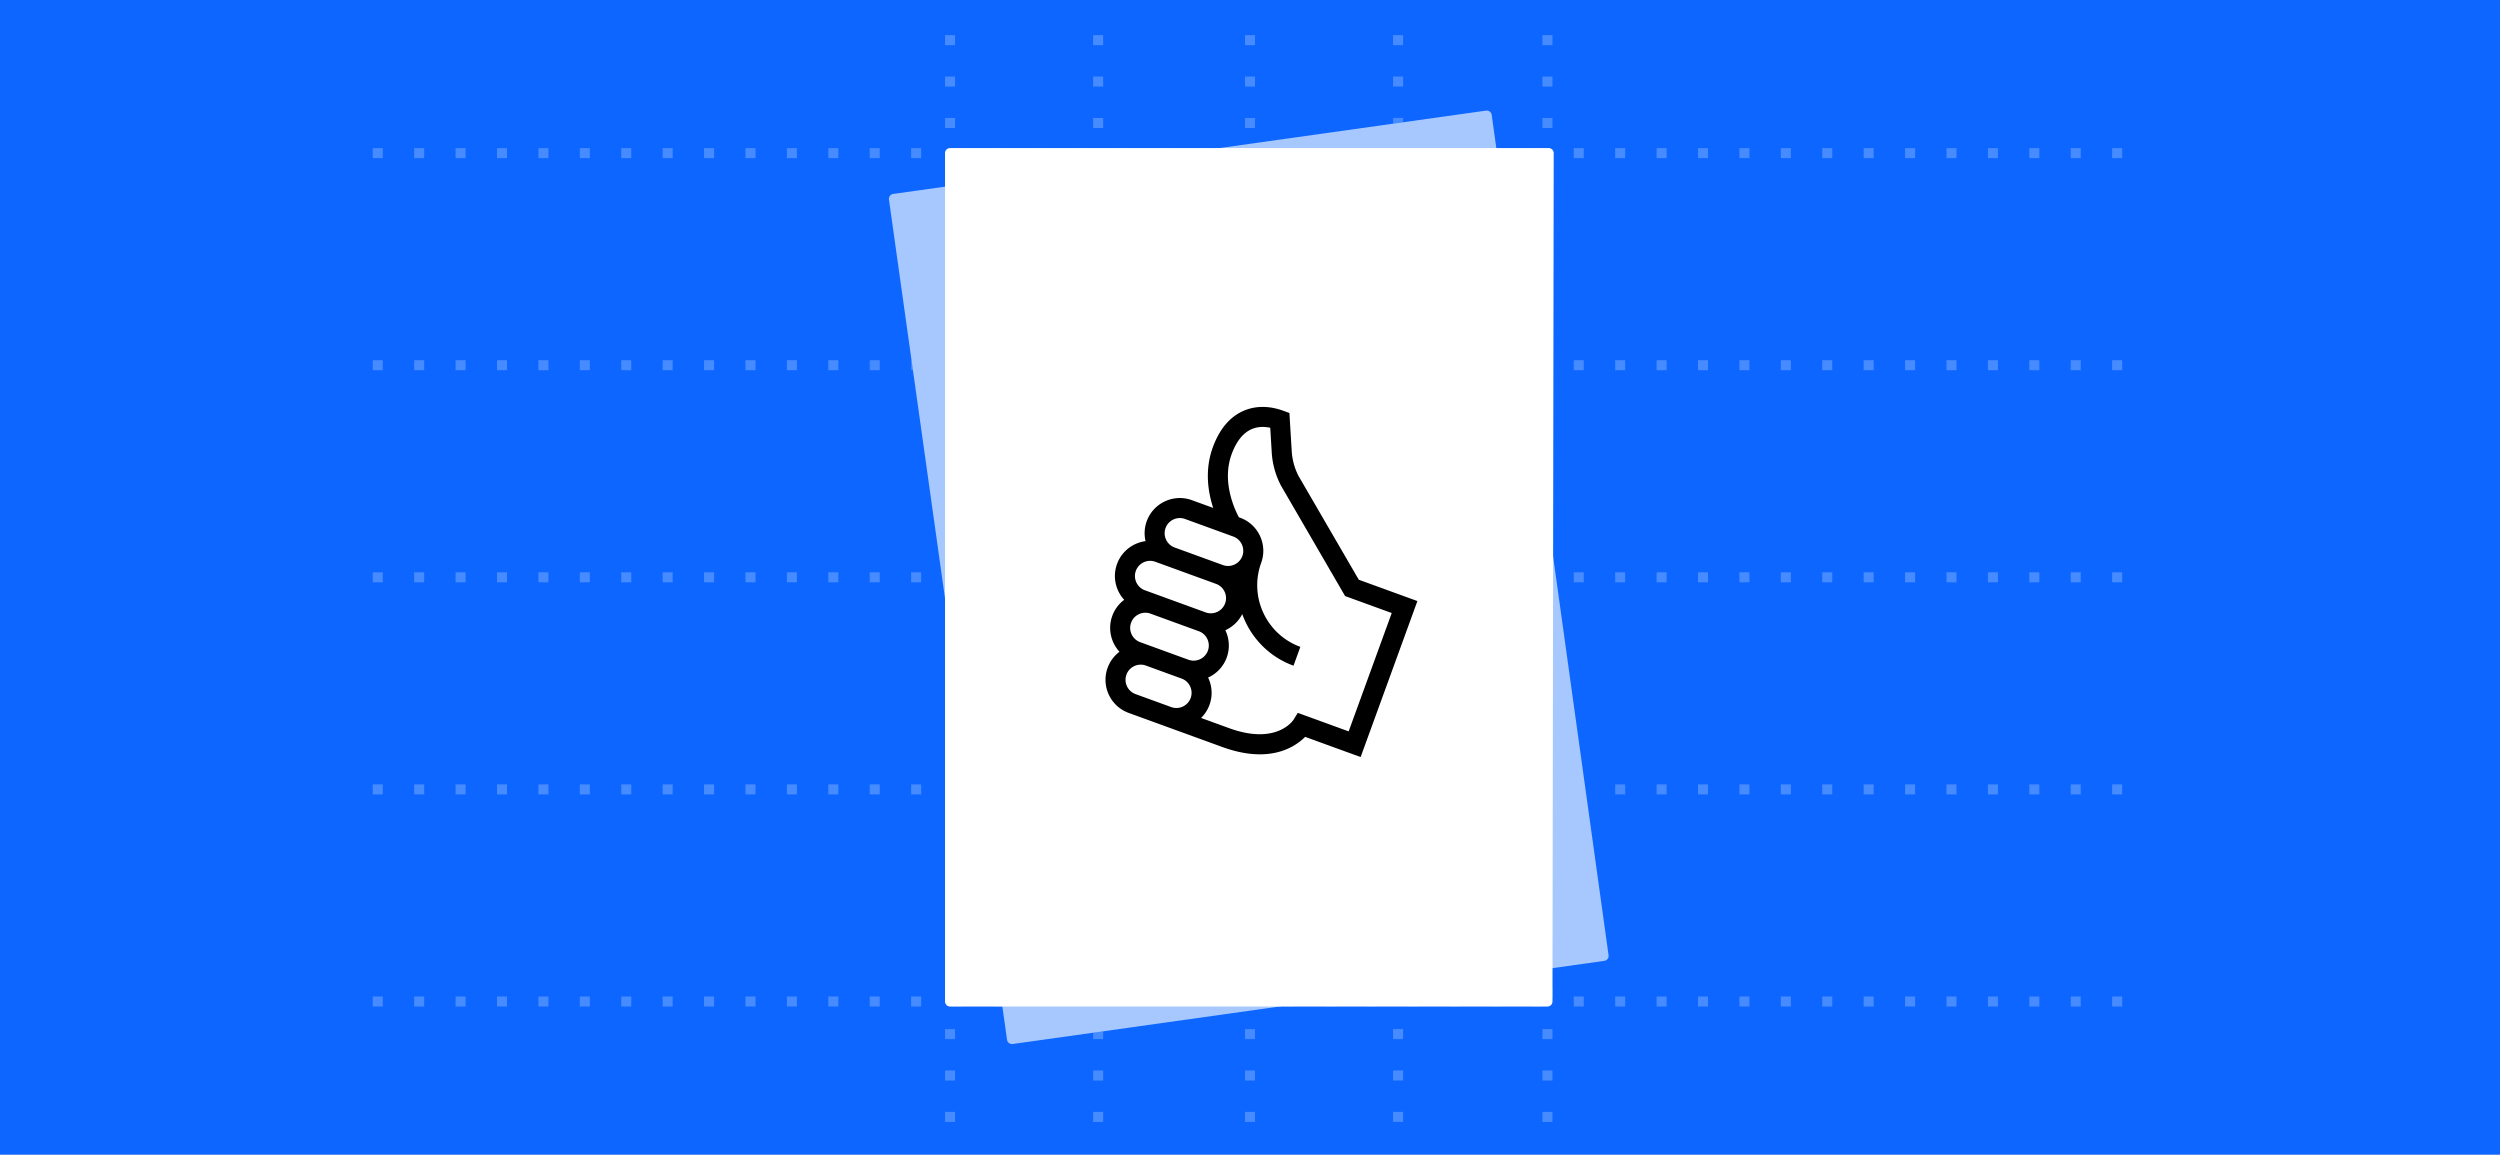 <svg width="1992" height="920" fill="none" xmlns="http://www.w3.org/2000/svg"><rect width="100%" height="100%" fill="#333333" stroke="none"/><g clip-path="url(#clip0_0_7417)"><path fill="#fff" d="M0 0h1992v920H0z"/><path fill="#0C66FF" d="M0 0h1992v920H0z"/><path opacity=".24" fill-rule="evenodd" clip-rule="evenodd" d="M297 126v-8h8v8h-8zm33 0v-8h8v8h-8zm33-8v8h8v-8h-8zm33 8v-8h8v8h-8zm33-8v8h8v-8h-8zm33 8v-8h8v8h-8zm33-8v8h8v-8h-8zm33 8v-8h8v8h-8zm33-8v8h8v-8h-8zm33 8v-8h8v8h-8zm33-8v8h8v-8h-8zm33 8v-8h8v8h-8zm33-8v8h8v-8h-8zm33 8v-8h8v8h-8zm33-8v8h8v-8h-8zm33 8v-8h8v8h-8zm33-8v8h8v-8h-8zm33 8v-8h8v8h-8zm33-8v8h8v-8h-8zm33 8v-8h8v8h-8zm33-8v8h8v-8h-8zm33 8v-8h8v8h-8zm33-8v8h8v-8h-8zm33 8v-8h8v8h-8zm33-8v8h8v-8h-8zm33 8v-8h8v8h-8zm33-8v8h8v-8h-8zm33 8v-8h8v8h-8zm33-8v8h8v-8h-8zm33 8v-8h8v8h-8zm33-8v8h8v-8h-8zm33 8v-8h8v8h-8zm33-8v8h8v-8h-8zm33 8v-8h8v8h-8zm33-8v8h8v-8h-8zm33 8v-8h8v8h-8zm33-8v8h8v-8h-8zm33 8v-8h8v8h-8zm33-8v8h8v-8h-8zm33 8v-8h8v8h-8zm33-8v8h8v-8h-8zm33 8v-8h8v8h-8zm33-8v8h8v-8h-8zM297 295v-8h8v8h-8zm33 0v-8h8v8h-8zm33-8v8h8v-8h-8zm33 8v-8h8v8h-8zm33-8v8h8v-8h-8zm33 8v-8h8v8h-8zm33-8v8h8v-8h-8zm33 8v-8h8v8h-8zm33-8v8h8v-8h-8zm33 8v-8h8v8h-8zm33-8v8h8v-8h-8zm33 8v-8h8v8h-8zm33-8v8h8v-8h-8zm33 8v-8h8v8h-8zm33-8v8h8v-8h-8zm33 8v-8h8v8h-8zm33-8v8h8v-8h-8zm33 8v-8h8v8h-8zm33-8v8h8v-8h-8zm33 8v-8h8v8h-8zm33-8v8h8v-8h-8zm33 8v-8h8v8h-8zm33-8v8h8v-8h-8zm33 8v-8h8v8h-8zm33-8v8h8v-8h-8zm33 8v-8h8v8h-8zm33-8v8h8v-8h-8zm33 8v-8h8v8h-8zm33-8v8h8v-8h-8zm33 8v-8h8v8h-8zm33-8v8h8v-8h-8zm33 8v-8h8v8h-8zm33-8v8h8v-8h-8zm33 8v-8h8v8h-8zm33-8v8h8v-8h-8zm33 8v-8h8v8h-8zm33-8v8h8v-8h-8zm33 8v-8h8v8h-8zm33-8v8h8v-8h-8zm33 8v-8h8v8h-8zm33-8v8h8v-8h-8zm33 8v-8h8v8h-8zm33-8v8h8v-8h-8zM297 625v8h8v-8h-8zm33 0v8h8v-8h-8zm33 8v-8h8v8h-8zm33-8v8h8v-8h-8zm33 8v-8h8v8h-8zm33-8v8h8v-8h-8zm33 8v-8h8v8h-8zm33-8v8h8v-8h-8zm33 8v-8h8v8h-8zm33-8v8h8v-8h-8zm33 8v-8h8v8h-8zm33-8v8h8v-8h-8zm33 8v-8h8v8h-8zm33-8v8h8v-8h-8zm33 8v-8h8v8h-8zm33-8v8h8v-8h-8zm33 8v-8h8v8h-8zm33-8v8h8v-8h-8zm33 8v-8h8v8h-8zm33-8v8h8v-8h-8zm33 8v-8h8v8h-8zm33-8v8h8v-8h-8zm33 8v-8h8v8h-8zm33-8v8h8v-8h-8zm33 8v-8h8v8h-8zm33-8v8h8v-8h-8zm33 8v-8h8v8h-8zm33-8v8h8v-8h-8zm33 8v-8h8v8h-8zm33-8v8h8v-8h-8zm33 8v-8h8v8h-8zm33-8v8h8v-8h-8zm33 8v-8h8v8h-8zm33-8v8h8v-8h-8zm33 8v-8h8v8h-8zm33-8v8h8v-8h-8zm33 8v-8h8v8h-8zm33-8v8h8v-8h-8zm33 8v-8h8v8h-8zm33-8v8h8v-8h-8zm33 8v-8h8v8h-8zm33-8v8h8v-8h-8zm33 8v-8h8v8h-8zM297 464v-8h8v8h-8zm33 0v-8h8v8h-8zm33-8v8h8v-8h-8zm33 8v-8h8v8h-8zm33-8v8h8v-8h-8zm33 8v-8h8v8h-8zm33-8v8h8v-8h-8zm33 8v-8h8v8h-8zm33-8v8h8v-8h-8zm33 8v-8h8v8h-8zm33-8v8h8v-8h-8zm33 8v-8h8v8h-8zm33-8v8h8v-8h-8zm33 8v-8h8v8h-8zm33-8v8h8v-8h-8zm33 8v-8h8v8h-8zm33-8v8h8v-8h-8zm33 8v-8h8v8h-8zm33-8v8h8v-8h-8zm33 8v-8h8v8h-8zm33-8v8h8v-8h-8zm33 8v-8h8v8h-8zm33-8v8h8v-8h-8zm33 8v-8h8v8h-8zm33-8v8h8v-8h-8zm33 8v-8h8v8h-8zm33-8v8h8v-8h-8zm33 8v-8h8v8h-8zm33-8v8h8v-8h-8zm33 8v-8h8v8h-8zm33-8v8h8v-8h-8zm33 8v-8h8v8h-8zm33-8v8h8v-8h-8zm33 8v-8h8v8h-8zm33-8v8h8v-8h-8zm33 8v-8h8v8h-8zm33-8v8h8v-8h-8zm33 8v-8h8v8h-8zm33-8v8h8v-8h-8zm33 8v-8h8v8h-8zm33-8v8h8v-8h-8zm33 8v-8h8v8h-8zm33-8v8h8v-8h-8zM297 794v8h8v-8h-8zm33 0v8h8v-8h-8zm33 8v-8h8v8h-8zm33-8v8h8v-8h-8zm33 8v-8h8v8h-8zm33-8v8h8v-8h-8zm33 8v-8h8v8h-8zm33-8v8h8v-8h-8zm33 8v-8h8v8h-8zm33-8v8h8v-8h-8zm33 8v-8h8v8h-8zm33-8v8h8v-8h-8zm33 8v-8h8v8h-8zm33-8v8h8v-8h-8zm33 8v-8h8v8h-8zm33-8v8h8v-8h-8zm33 8v-8h8v8h-8zm33-8v8h8v-8h-8zm33 8v-8h8v8h-8zm33-8v8h8v-8h-8zm33 8v-8h8v8h-8zm33-8v8h8v-8h-8zm33 8v-8h8v8h-8zm33-8v8h8v-8h-8zm33 8v-8h8v8h-8zm33-8v8h8v-8h-8zm33 8v-8h8v8h-8zm33-8v8h8v-8h-8zm33 8v-8h8v8h-8zm33-8v8h8v-8h-8zm33 8v-8h8v8h-8zm33-8v8h8v-8h-8zm33 8v-8h8v8h-8zm33-8v8h8v-8h-8zm33 8v-8h8v8h-8zm33-8v8h8v-8h-8zm33 8v-8h8v8h-8zm33-8v8h8v-8h-8zm33 8v-8h8v8h-8zm33-8v8h8v-8h-8zm33 8v-8h8v8h-8zm33-8v8h8v-8h-8zm33 8v-8h8v8h-8zM1229 28h8v8h-8v-8zm0 33h8v8h-8v-8zm8 33h-8v8h8v-8zm-8 33h8v8h-8v-8zm8 33h-8v8h8v-8zm-8 33h8v8h-8v-8zm8 33h-8v8h8v-8zm-8 33h8v8h-8v-8zm8 33h-8v8h8v-8zm-8 33h8v8h-8v-8zm8 33h-8v8h8v-8zm-8 33h8v8h-8v-8zm8 33h-8v8h8v-8zm-8 33h8v8h-8v-8zm8 33h-8v8h8v-8zm-8 33h8v8h-8v-8zm8 33h-8v8h8v-8zm-8 33h8v8h-8v-8zm8 33h-8v8h8v-8zm-8 33h8v8h-8v-8zm8 33h-8v8h8v-8zm-8 33h8v8h-8v-8zm8 33h-8v8h8v-8zm-8 33h8v8h-8v-8zm8 33h-8v8h8v-8zm-8 33h8v8h-8v-8zm8 33h-8v8h8v-8z" fill="#fff"/><path opacity=".24" fill-rule="evenodd" clip-rule="evenodd" d="M992 28h8v8h-8v-8zm0 33h8v8h-8v-8zm8 33h-8v8h8v-8zm-8 33h8v8h-8v-8zm8 33h-8v8h8v-8zm-8 33h8v8h-8v-8zm8 33h-8v8h8v-8zm-8 33h8v8h-8v-8zm8 33h-8v8h8v-8zm-8 33h8v8h-8v-8zm8 33h-8v8h8v-8zm-8 33h8v8h-8v-8zm8 33h-8v8h8v-8zm-8 33h8v8h-8v-8zm8 33h-8v8h8v-8zm-8 33h8v8h-8v-8zm8 33h-8v8h8v-8zm-8 33h8v8h-8v-8zm8 33h-8v8h8v-8zm-8 33h8v8h-8v-8zm8 33h-8v8h8v-8zm-8 33h8v8h-8v-8zm8 33h-8v8h8v-8zm-8 33h8v8h-8v-8zm8 33h-8v8h8v-8zm-8 33h8v8h-8v-8zm8 33h-8v8h8v-8zm110-858h8v8h-8v-8zm0 33h8v8h-8v-8zm8 33h-8v8h8v-8zm-8 33h8v8h-8v-8zm8 33h-8v8h8v-8zm-8 33h8v8h-8v-8zm8 33h-8v8h8v-8zm-8 33h8v8h-8v-8zm8 33h-8v8h8v-8zm-8 33h8v8h-8v-8zm8 33h-8v8h8v-8zm-8 33h8v8h-8v-8zm8 33h-8v8h8v-8zm-8 33h8v8h-8v-8zm8 33h-8v8h8v-8zm-8 33h8v8h-8v-8zm8 33h-8v8h8v-8zm-8 33h8v8h-8v-8zm8 33h-8v8h8v-8zm-8 33h8v8h-8v-8zm8 33h-8v8h8v-8zm-8 33h8v8h-8v-8zm8 33h-8v8h8v-8zm-8 33h8v8h-8v-8zm8 33h-8v8h8v-8zm-8 33h8v8h-8v-8zm8 33h-8v8h8v-8zM871 28h8v8h-8v-8zm0 33h8v8h-8v-8zm8 33h-8v8h8v-8zm-8 33h8v8h-8v-8zm8 33h-8v8h8v-8zm-8 33h8v8h-8v-8zm8 33h-8v8h8v-8zm-8 33h8v8h-8v-8zm8 33h-8v8h8v-8zm-8 33h8v8h-8v-8zm8 33h-8v8h8v-8zm-8 33h8v8h-8v-8zm8 33h-8v8h8v-8zm-8 33h8v8h-8v-8zm8 33h-8v8h8v-8zm-8 33h8v8h-8v-8zm8 33h-8v8h8v-8zm-8 33h8v8h-8v-8zm8 33h-8v8h8v-8zm-8 33h8v8h-8v-8zm8 33h-8v8h8v-8zm-8 33h8v8h-8v-8zm8 33h-8v8h8v-8zm-8 33h8v8h-8v-8zm8 33h-8v8h8v-8zm-8 33h8v8h-8v-8zm8 33h-8v8h8v-8zM753 28h8v8h-8v-8zm0 33h8v8h-8v-8zm8 33h-8v8h8v-8zm-8 33h8v8h-8v-8zm8 33h-8v8h8v-8zm-8 33h8v8h-8v-8zm8 33h-8v8h8v-8zm-8 33h8v8h-8v-8zm8 33h-8v8h8v-8zm-8 33h8v8h-8v-8zm8 33h-8v8h8v-8zm-8 33h8v8h-8v-8zm8 33h-8v8h8v-8zm-8 33h8v8h-8v-8zm8 33h-8v8h8v-8zm-8 33h8v8h-8v-8zm8 33h-8v8h8v-8zm-8 33h8v8h-8v-8zm8 33h-8v8h8v-8zm-8 33h8v8h-8v-8zm8 33h-8v8h8v-8zm-8 33h8v8h-8v-8zm8 33h-8v8h8v-8zm-8 33h8v8h-8v-8zm8 33h-8v8h8v-8zm-8 33h8v8h-8v-8zm8 33h-8v8h8v-8z" fill="#fff"/><path fill-rule="evenodd" clip-rule="evenodd" d="M708.32 159.039a4 4 0 013.404-4.518l472.356-66.385a3.99 3.99 0 014.51 3.41l93.11 669.559a4.003 4.003 0 01-3.41 4.512l-471.372 66.247a3.998 3.998 0 01-4.517-3.404L708.32 159.039z" fill="#0C66FF"/><path fill-rule="evenodd" clip-rule="evenodd" d="M708.32 159.039a4 4 0 013.404-4.518l472.356-66.385a3.99 3.99 0 014.51 3.41l93.11 669.559a4.003 4.003 0 01-3.41 4.512l-471.372 66.247a3.998 3.998 0 01-4.517-3.404L708.32 159.039z" fill="#fff" fill-opacity=".64"/><path fill-rule="evenodd" clip-rule="evenodd" d="M753 122a4 4 0 014-4h476.99a3.99 3.99 0 014 4.006l-.98 676a4.009 4.009 0 01-4 3.994H757a4 4 0 01-4-4V122z" fill="#fff"/><path fill-rule="evenodd" clip-rule="evenodd" d="M1074.61 582.758l-40.53-14.75-3.42 5.523c-.12.206-13.22 20.521-51.22 6.692l-22.431-8.165a27.893 27.893 0 006.713-10.423c2.688-7.387 2.062-15.183-1.107-21.761 6.656-3.002 12.146-8.571 14.835-15.958 2.689-7.387 2.062-15.183-1.106-21.761 5.683-2.564 10.511-7.003 13.476-12.845 6.614 18.429 21.05 33.904 40.85 41.108l5.45-14.997c-27.06-9.85-41.063-39.881-31.21-66.944v-.001c5.29-14.534-2.23-30.662-16.767-35.952l-1-.364c-3.665-6.853-13.648-28.634-5.809-50.172 7.502-20.611 20.096-23.442 30.796-21.139l1.18 19.57a65.562 65.562 0 007.37 26.51l51.1 88.011 37.15 13.519-34.32 94.299zm-158.003-25.405l-11.826-4.304c-6.263-2.28-9.505-9.231-7.225-15.496 2.28-6.264 9.233-9.506 15.496-7.227l28.446 10.354c6.264 2.28 9.506 9.232 7.226 15.496-2.28 6.266-9.232 9.507-15.496 7.227l-16.621-6.05zm45.846-38.896c-2.28 6.264-9.232 9.505-15.496 7.226l-28.447-10.354-10.021-3.648c-6.266-2.28-9.507-9.232-7.227-15.495 2.28-6.266 9.231-9.507 15.497-7.227l38.468 14.002c6.264 2.28 9.506 9.231 7.226 15.496zm13.729-37.719c-2.28 6.263-9.233 9.505-15.497 7.225l-38.468-14.001-9.942-3.619c-6.264-2.28-9.506-9.232-7.227-15.495 2.281-6.265 9.233-9.506 15.497-7.226l9.942 3.618 38.468 14.002c6.265 2.279 9.507 9.231 7.227 15.496zm-31.966-67.218l38.468 14.001c6.265 2.28 9.507 9.232 7.227 15.497-2.28 6.264-9.233 9.506-15.497 7.226l-38.468-14.001c-6.265-2.28-9.506-9.232-7.226-15.498 2.28-6.264 9.231-9.505 15.496-7.225zm138.464 48.402l-47.94-82.535a49.773 49.773 0 01-5.5-19.935l-1.84-30.384-4.92-1.79c-11.11-4.045-21.96-4.06-31.362-.043-11.093 4.738-19.43 14.594-24.781 29.295-6.58 18.078-3.764 35.645.338 48.181l-17-6.188c-14.534-5.29-30.663 2.231-35.953 16.765a27.881 27.881 0 00-.959 15.894c-10.033 1.333-19.017 8.056-22.712 18.207-3.695 10.151-1.134 21.075 5.695 28.546a27.872 27.872 0 00-9.481 12.792c-3.704 10.176-1.122 21.127 5.745 28.599a27.87 27.87 0 00-9.451 12.768c-5.29 14.534 2.23 30.662 16.764 35.952l11.825 4.304 16.621 6.05 46.212 16.82c37.529 13.657 57.819.102 65.969-8.093l44.2 16.087 45.23-124.294-46.7-16.998z" fill="#000"/></g><defs><clipPath id="clip0_0_7417"><path fill="#fff" d="M0 0h1992v920H0z"/></clipPath></defs></svg>